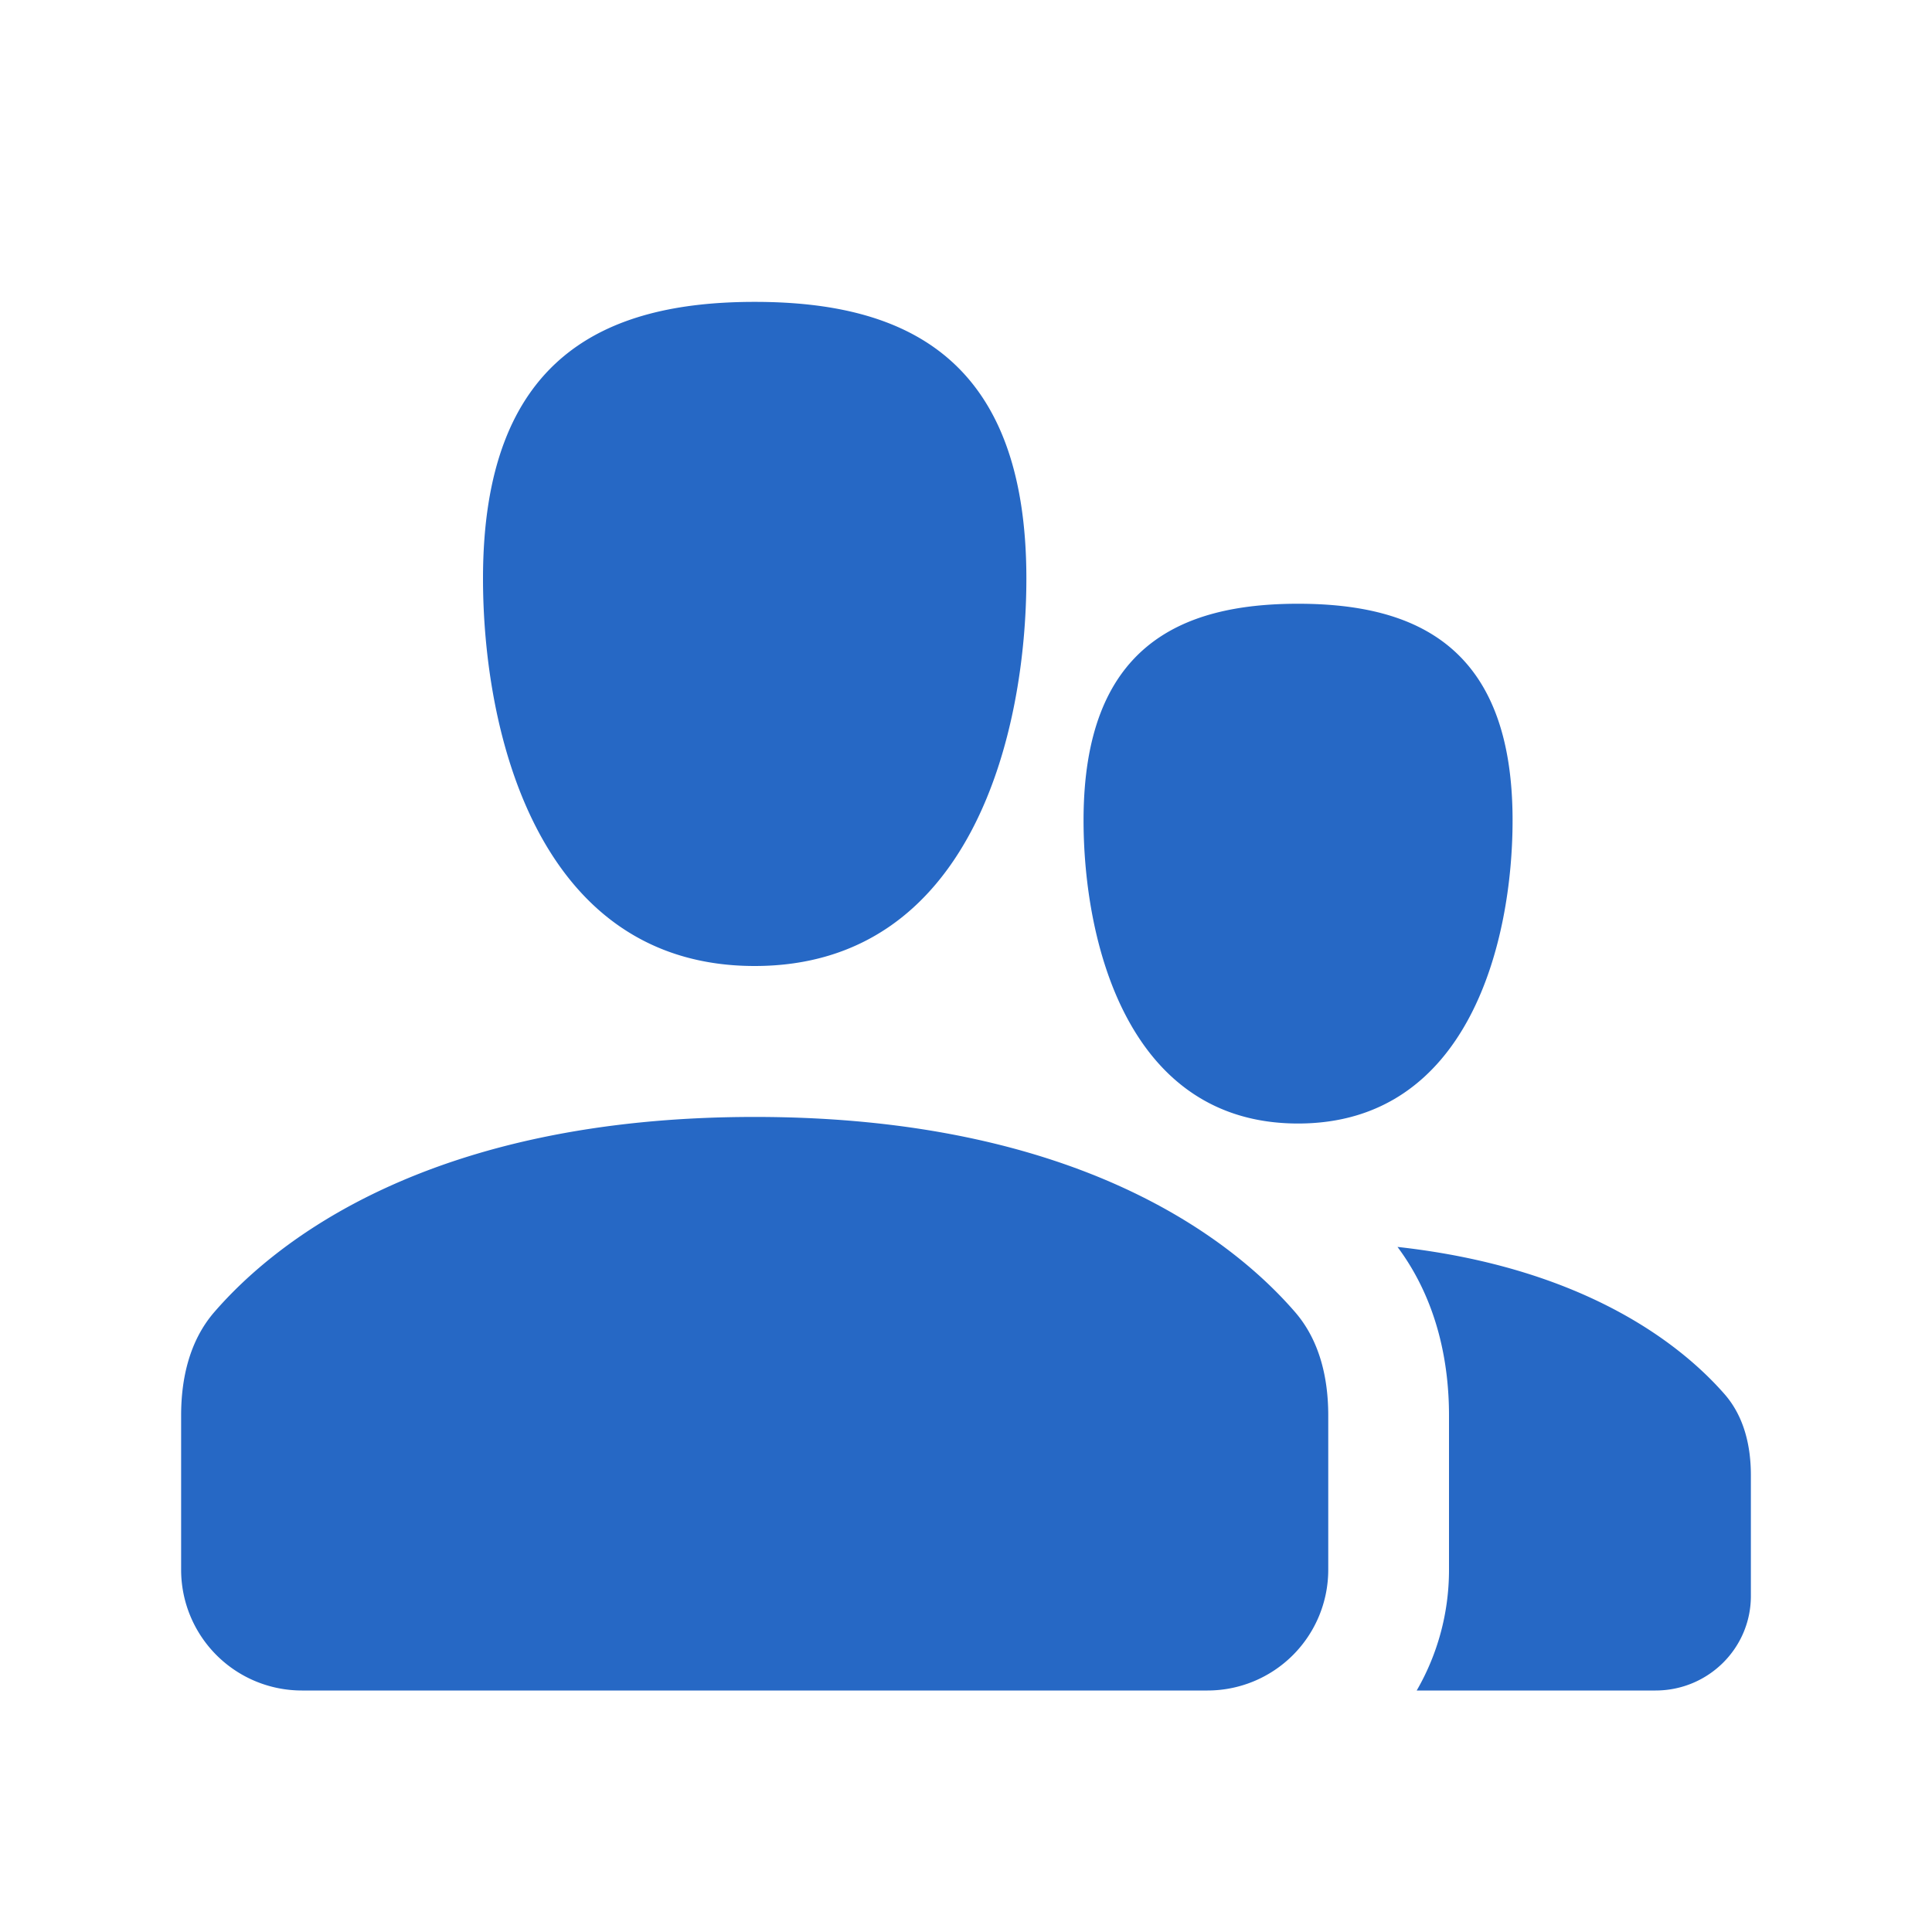 <svg xmlns="http://www.w3.org/2000/svg" fill="none" viewBox="0 0 32 32" class="acv-icon"><path fill="#2668C5" d="M17 9.583C17 12.115 16.1 16 12.5 16S8 12.115 8 9.583C8 5.917 10.015 5 12.5 5s4.5.917 4.5 4.583ZM3 23.444c0-.62.142-1.24.548-1.71C4.553 20.572 7.102 18.5 12.5 18.5s7.947 2.072 8.952 3.234c.406.47.548 1.09.548 1.71V26a2 2 0 0 1-2 2H5a2 2 0 0 1-2-2v-2.556ZM21.5 18.609c2.842 0 3.553-3.041 3.553-5.022 0-2.87-1.59-3.587-3.553-3.587-1.962 0-3.553.717-3.553 3.587 0 1.981.71 5.022 3.553 5.022ZM24 26c0 .729-.195 1.412-.535 2h3.956c.872 0 1.579-.7 1.579-1.565v-2c0-.486-.112-.971-.433-1.34-.683-.782-2.27-2.093-5.42-2.442.684.918.853 1.972.853 2.791V26Z"/></svg>